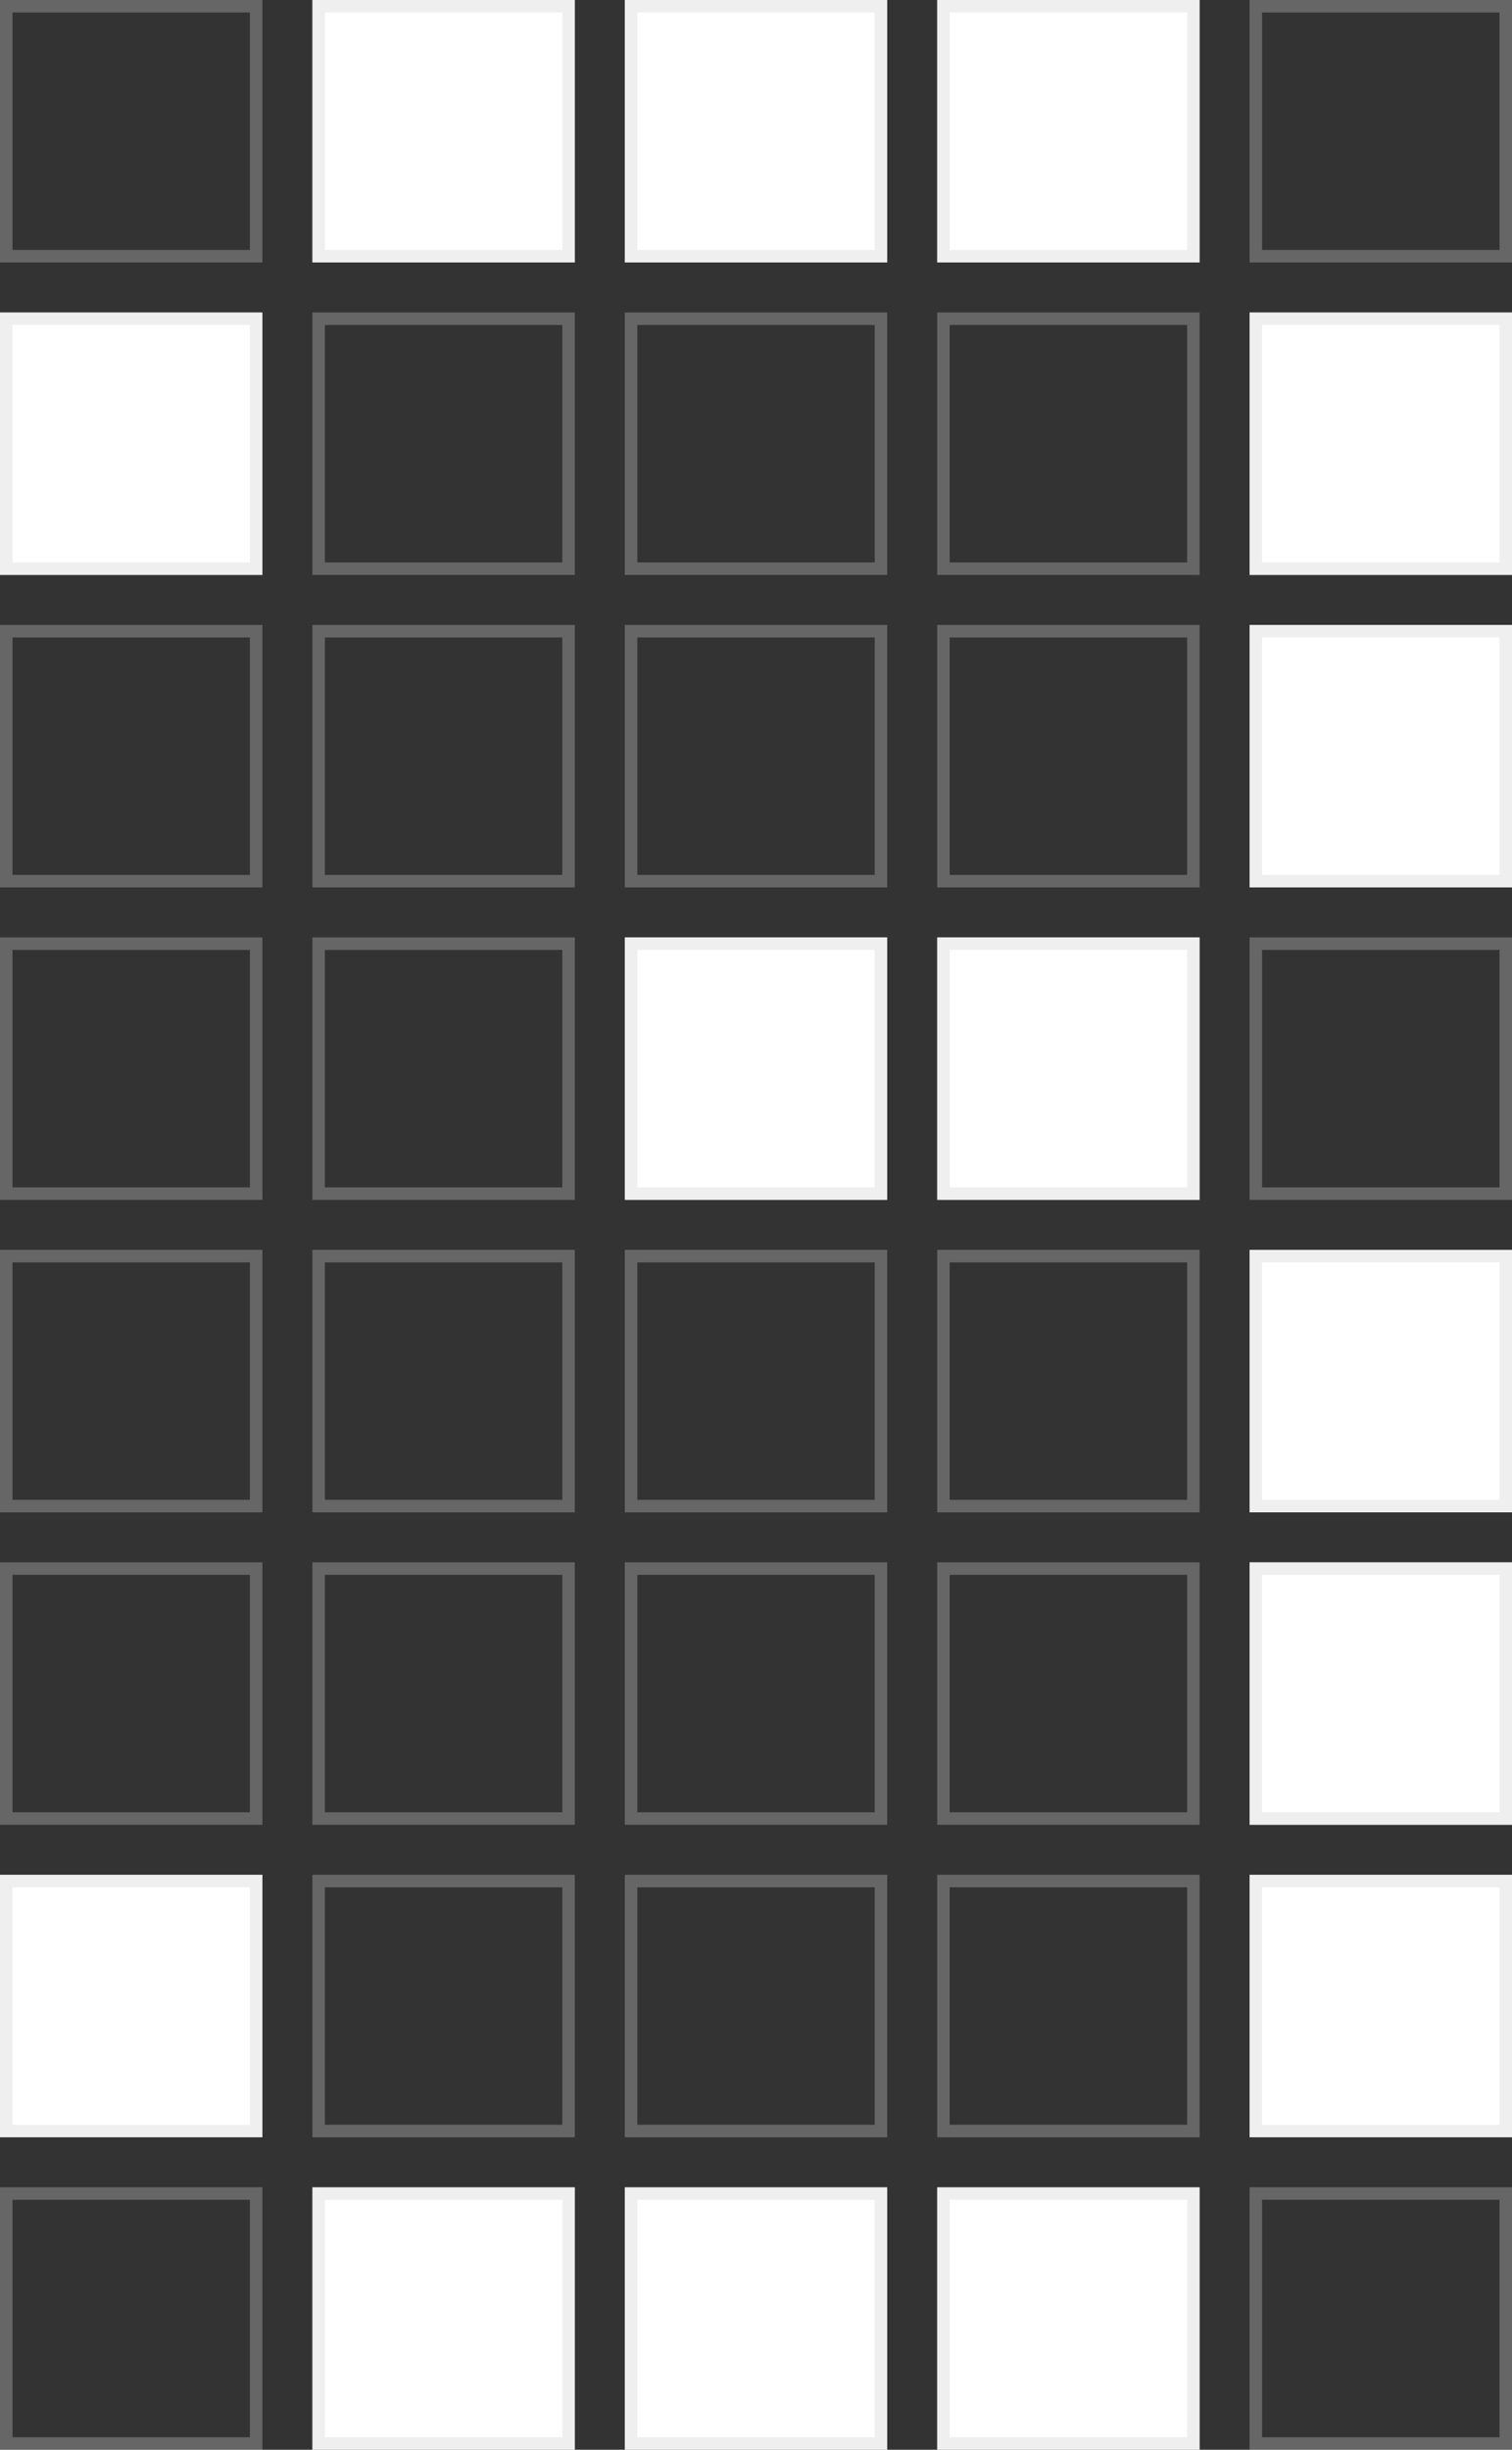 <svg width="121" height="196" viewBox="0 0 121 196" fill="none" xmlns="http://www.w3.org/2000/svg">
<rect x="0" y="0" width="121" height="196" fill="#333333" stroke="none"/>
<rect x="0.5" y="0.5" width="20" height="20" stroke="#D0D0D0" stroke-opacity="0.33"/>
<rect x="0.5" y="100.5" width="20" height="20" stroke="#D0D0D0" stroke-opacity="0.33"/>
<rect x="25" width="21" height="21" fill="white"/>
<rect x="25.5" y="0.5" width="20" height="20" stroke="#D0D0D0" stroke-opacity="0.33"/>
<rect x="25.5" y="100.5" width="20" height="20" stroke="#D0D0D0" stroke-opacity="0.33"/>
<rect x="50" width="21" height="21" fill="white"/>
<rect x="50.5" y="0.5" width="20" height="20" stroke="#D0D0D0" stroke-opacity="0.33"/>
<rect x="50.5" y="100.5" width="20" height="20" stroke="#D0D0D0" stroke-opacity="0.33"/>
<rect x="75" width="21" height="21" fill="white"/>
<rect x="75.5" y="0.5" width="20" height="20" stroke="#D0D0D0" stroke-opacity="0.33"/>
<rect x="75.5" y="100.5" width="20" height="20" stroke="#D0D0D0" stroke-opacity="0.33"/>
<rect x="100.5" y="0.5" width="20" height="20" stroke="#D0D0D0" stroke-opacity="0.33"/>
<rect x="100" y="100" width="21" height="21" fill="white"/>
<rect x="100.5" y="100.5" width="20" height="20" stroke="#D0D0D0" stroke-opacity="0.33"/>
<rect y="25" width="21" height="21" fill="white"/>
<rect x="0.5" y="25.5" width="20" height="20" stroke="#D0D0D0" stroke-opacity="0.33"/>
<rect x="0.5" y="125.5" width="20" height="20" stroke="#D0D0D0" stroke-opacity="0.33"/>
<rect x="25.5" y="25.5" width="20" height="20" stroke="#D0D0D0" stroke-opacity="0.33"/>
<rect x="25.5" y="125.5" width="20" height="20" stroke="#D0D0D0" stroke-opacity="0.33"/>
<rect x="50.5" y="25.5" width="20" height="20" stroke="#D0D0D0" stroke-opacity="0.33"/>
<rect x="50.5" y="125.5" width="20" height="20" stroke="#D0D0D0" stroke-opacity="0.33"/>
<rect x="75.5" y="25.5" width="20" height="20" stroke="#D0D0D0" stroke-opacity="0.33"/>
<rect x="75.5" y="125.5" width="20" height="20" stroke="#D0D0D0" stroke-opacity="0.33"/>
<rect x="100" y="25" width="21" height="21" fill="white"/>
<rect x="100.5" y="25.5" width="20" height="20" stroke="#D0D0D0" stroke-opacity="0.33"/>
<rect x="100" y="125" width="21" height="21" fill="white"/>
<rect x="100.5" y="125.5" width="20" height="20" stroke="#D0D0D0" stroke-opacity="0.33"/>
<rect x="0.5" y="50.5" width="20" height="20" stroke="#D0D0D0" stroke-opacity="0.33"/>
<rect y="150" width="21" height="21" fill="white"/>
<rect x="0.5" y="150.5" width="20" height="20" stroke="#D0D0D0" stroke-opacity="0.33"/>
<rect x="25.5" y="50.5" width="20" height="20" stroke="#D0D0D0" stroke-opacity="0.33"/>
<rect x="25.5" y="150.5" width="20" height="20" stroke="#D0D0D0" stroke-opacity="0.33"/>
<rect x="50.5" y="50.5" width="20" height="20" stroke="#D0D0D0" stroke-opacity="0.33"/>
<rect x="50.5" y="150.5" width="20" height="20" stroke="#D0D0D0" stroke-opacity="0.33"/>
<rect x="75.5" y="50.5" width="20" height="20" stroke="#D0D0D0" stroke-opacity="0.33"/>
<rect x="75.5" y="150.5" width="20" height="20" stroke="#D0D0D0" stroke-opacity="0.33"/>
<rect x="100" y="50" width="21" height="21" fill="white"/>
<rect x="100.5" y="50.5" width="20" height="20" stroke="#D0D0D0" stroke-opacity="0.33"/>
<rect x="100" y="150" width="21" height="21" fill="white"/>
<rect x="100.5" y="150.5" width="20" height="20" stroke="#D0D0D0" stroke-opacity="0.33"/>
<rect x="0.5" y="75.5" width="20" height="20" stroke="#D0D0D0" stroke-opacity="0.33"/>
<rect x="0.5" y="175.5" width="20" height="20" stroke="#D0D0D0" stroke-opacity="0.33"/>
<rect x="25.5" y="75.5" width="20" height="20" stroke="#D0D0D0" stroke-opacity="0.33"/>
<rect x="25" y="175" width="21" height="21" fill="white"/>
<rect x="25.5" y="175.5" width="20" height="20" stroke="#D0D0D0" stroke-opacity="0.33"/>
<rect x="50" y="75" width="21" height="21" fill="white"/>
<rect x="50.5" y="75.5" width="20" height="20" stroke="#D0D0D0" stroke-opacity="0.33"/>
<rect x="50" y="175" width="21" height="21" fill="white"/>
<rect x="50.5" y="175.5" width="20" height="20" stroke="#D0D0D0" stroke-opacity="0.33"/>
<rect x="75" y="75" width="21" height="21" fill="white"/>
<rect x="75.5" y="75.5" width="20" height="20" stroke="#D0D0D0" stroke-opacity="0.33"/>
<rect x="75" y="175" width="21" height="21" fill="white"/>
<rect x="75.5" y="175.5" width="20" height="20" stroke="#D0D0D0" stroke-opacity="0.33"/>
<rect x="100.5" y="75.5" width="20" height="20" stroke="#D0D0D0" stroke-opacity="0.33"/>
<rect x="100.5" y="175.5" width="20" height="20" stroke="#D0D0D0" stroke-opacity="0.33"/>
</svg>
